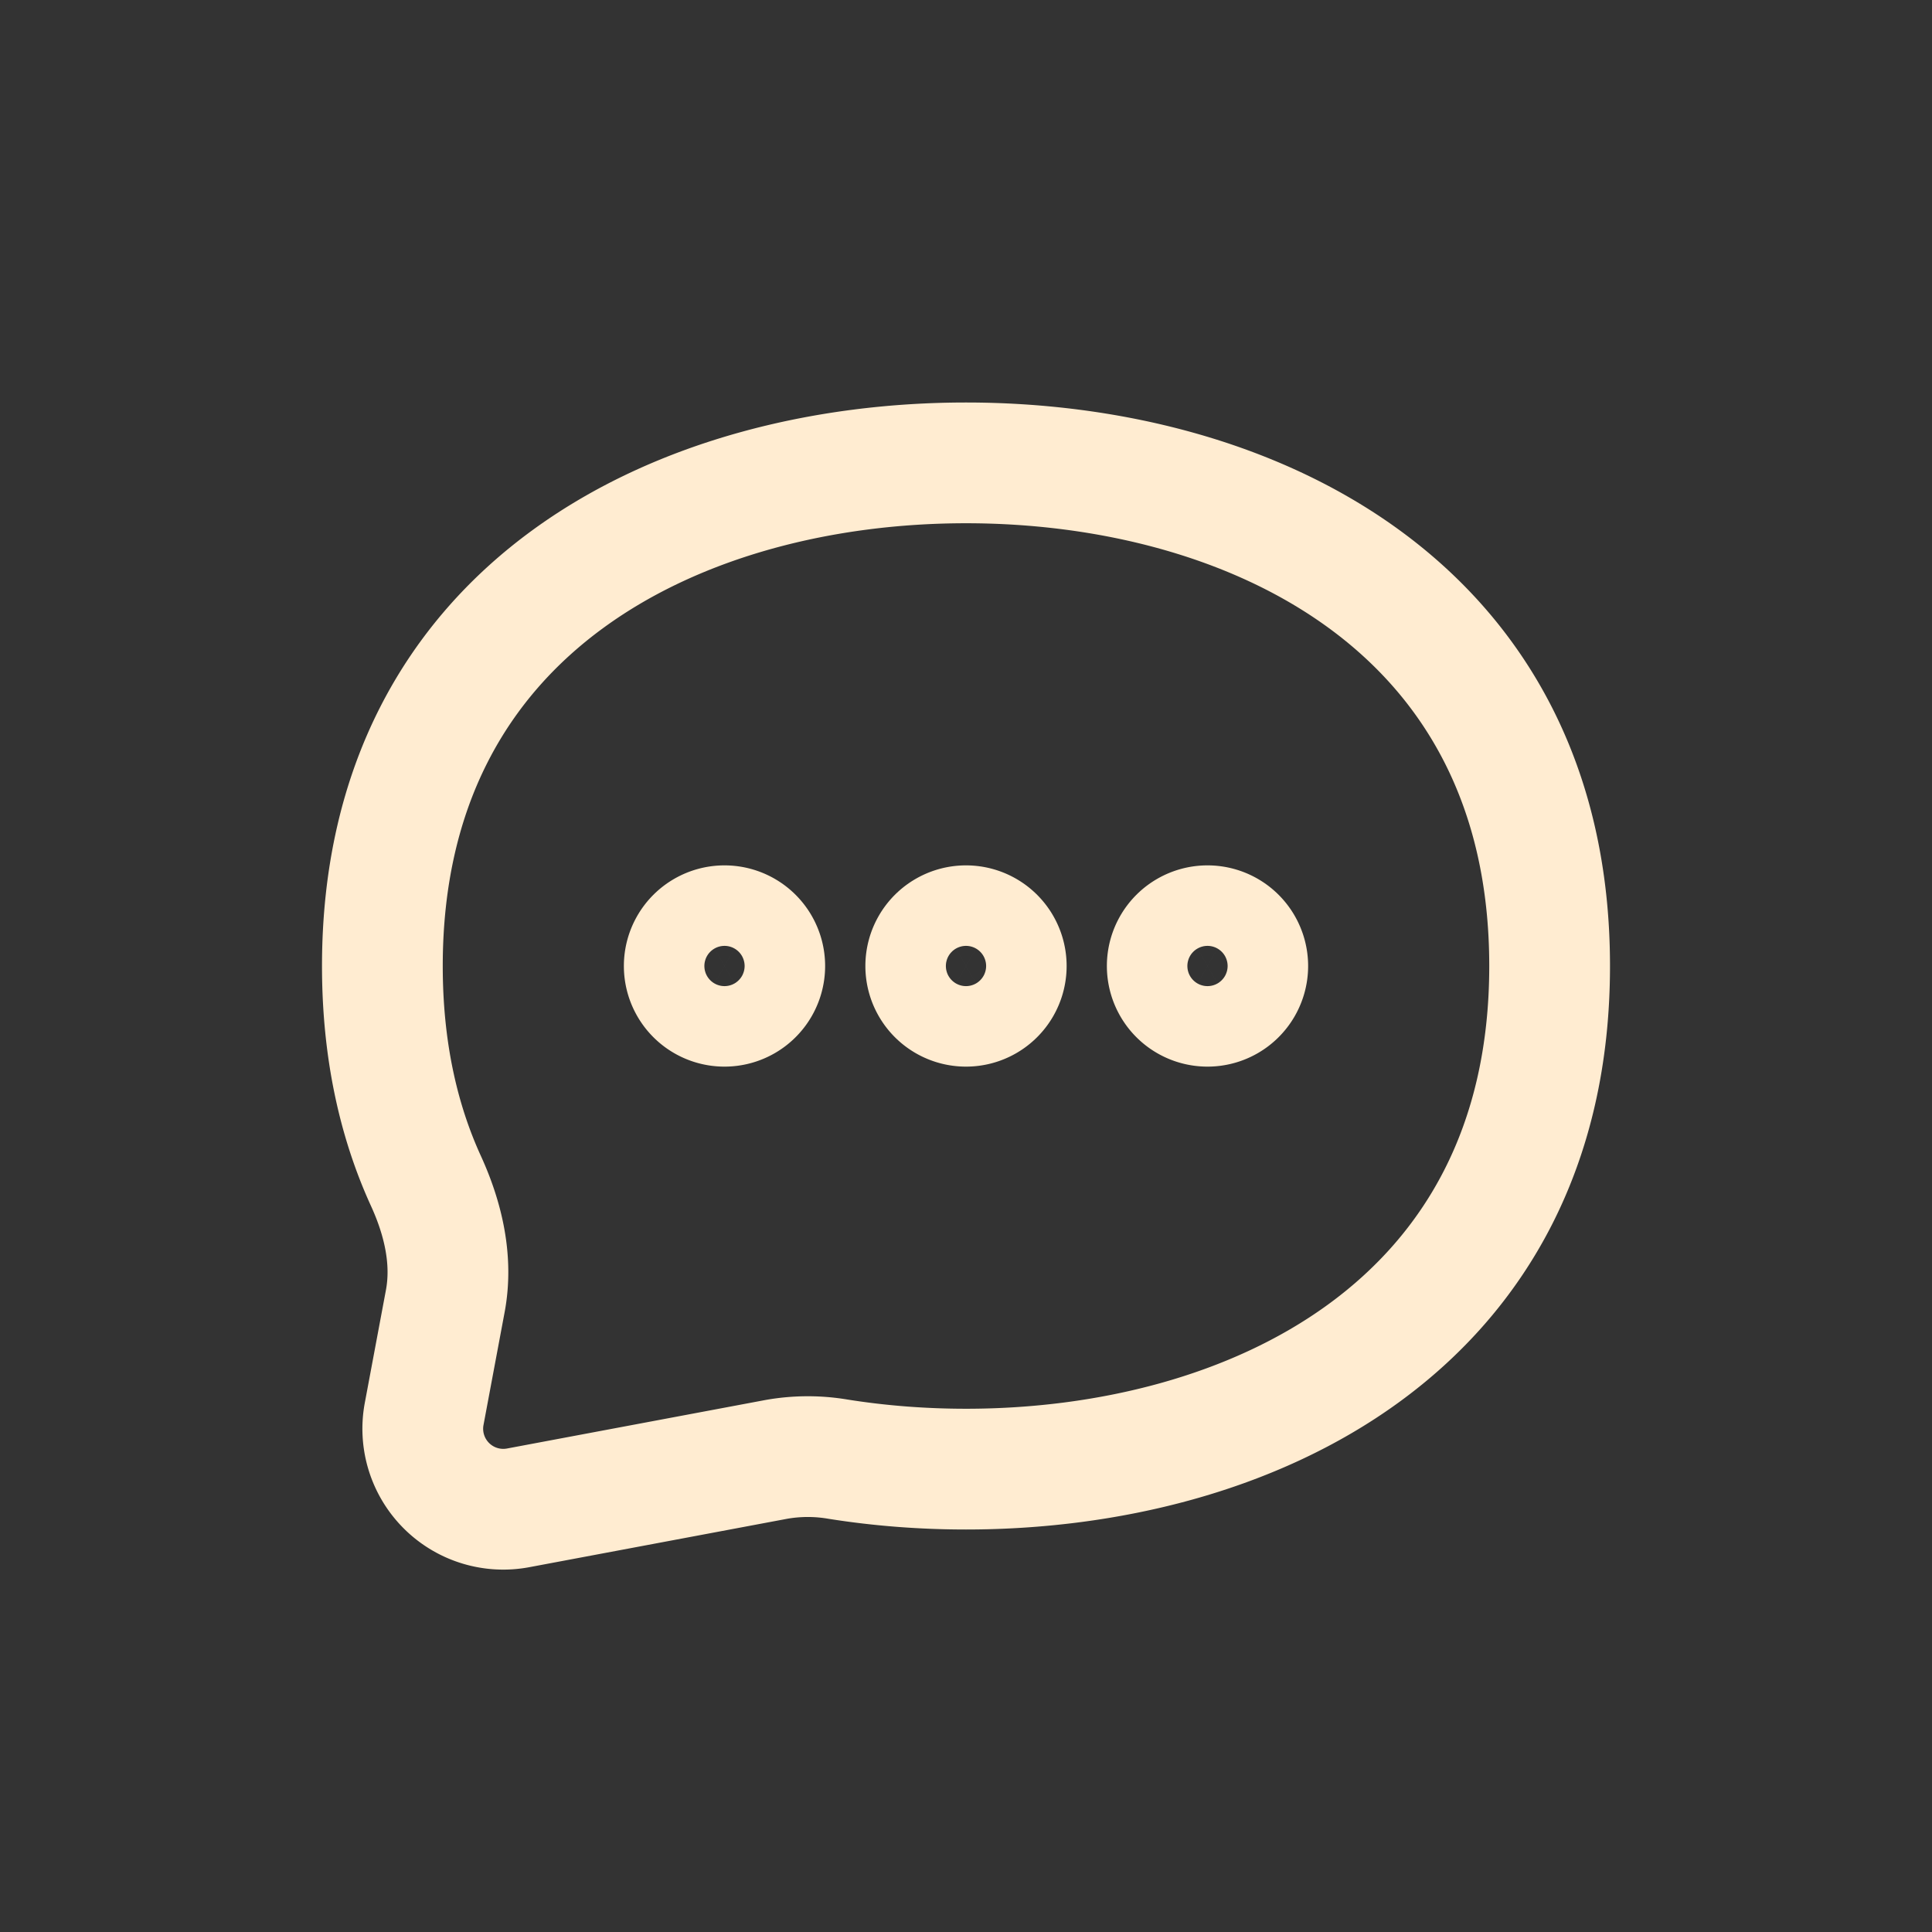 <svg width="46" height="46" fill="none" stroke="#ffecd1" stroke-linecap="round" stroke-linejoin="round" stroke-width="1.5" viewBox="0 0 24 24" xmlns="http://www.w3.org/2000/svg">
  <rect x="0" y="0" width="24" height="24" fill="#333333" stroke="none"/>
  <path d="M12 18.25c3.5 0 7.25-1.75 7.25-6.25S15.5 5.75 12 5.75 4.75 7.5 4.75 12c0 1.03.196 1.916.541 2.67.215.47.336.987.24 1.495l-.262 1.399a1 1 0 0 0 1.168 1.167l3.207-.602a2.24 2.24 0 0 1 .764-.003c.527.084 1.062.124 1.592.124Z"></path>
  <path d="M9.5 12a.5.5 0 1 1-1 0 .5.5 0 0 1 1 0Z"></path>
  <path d="M12.5 12a.5.5 0 1 1-1 0 .5.5 0 0 1 1 0Z"></path>
  <path d="M15.5 12a.5.5 0 1 1-1 0 .5.5 0 0 1 1 0Z"></path>
</svg>